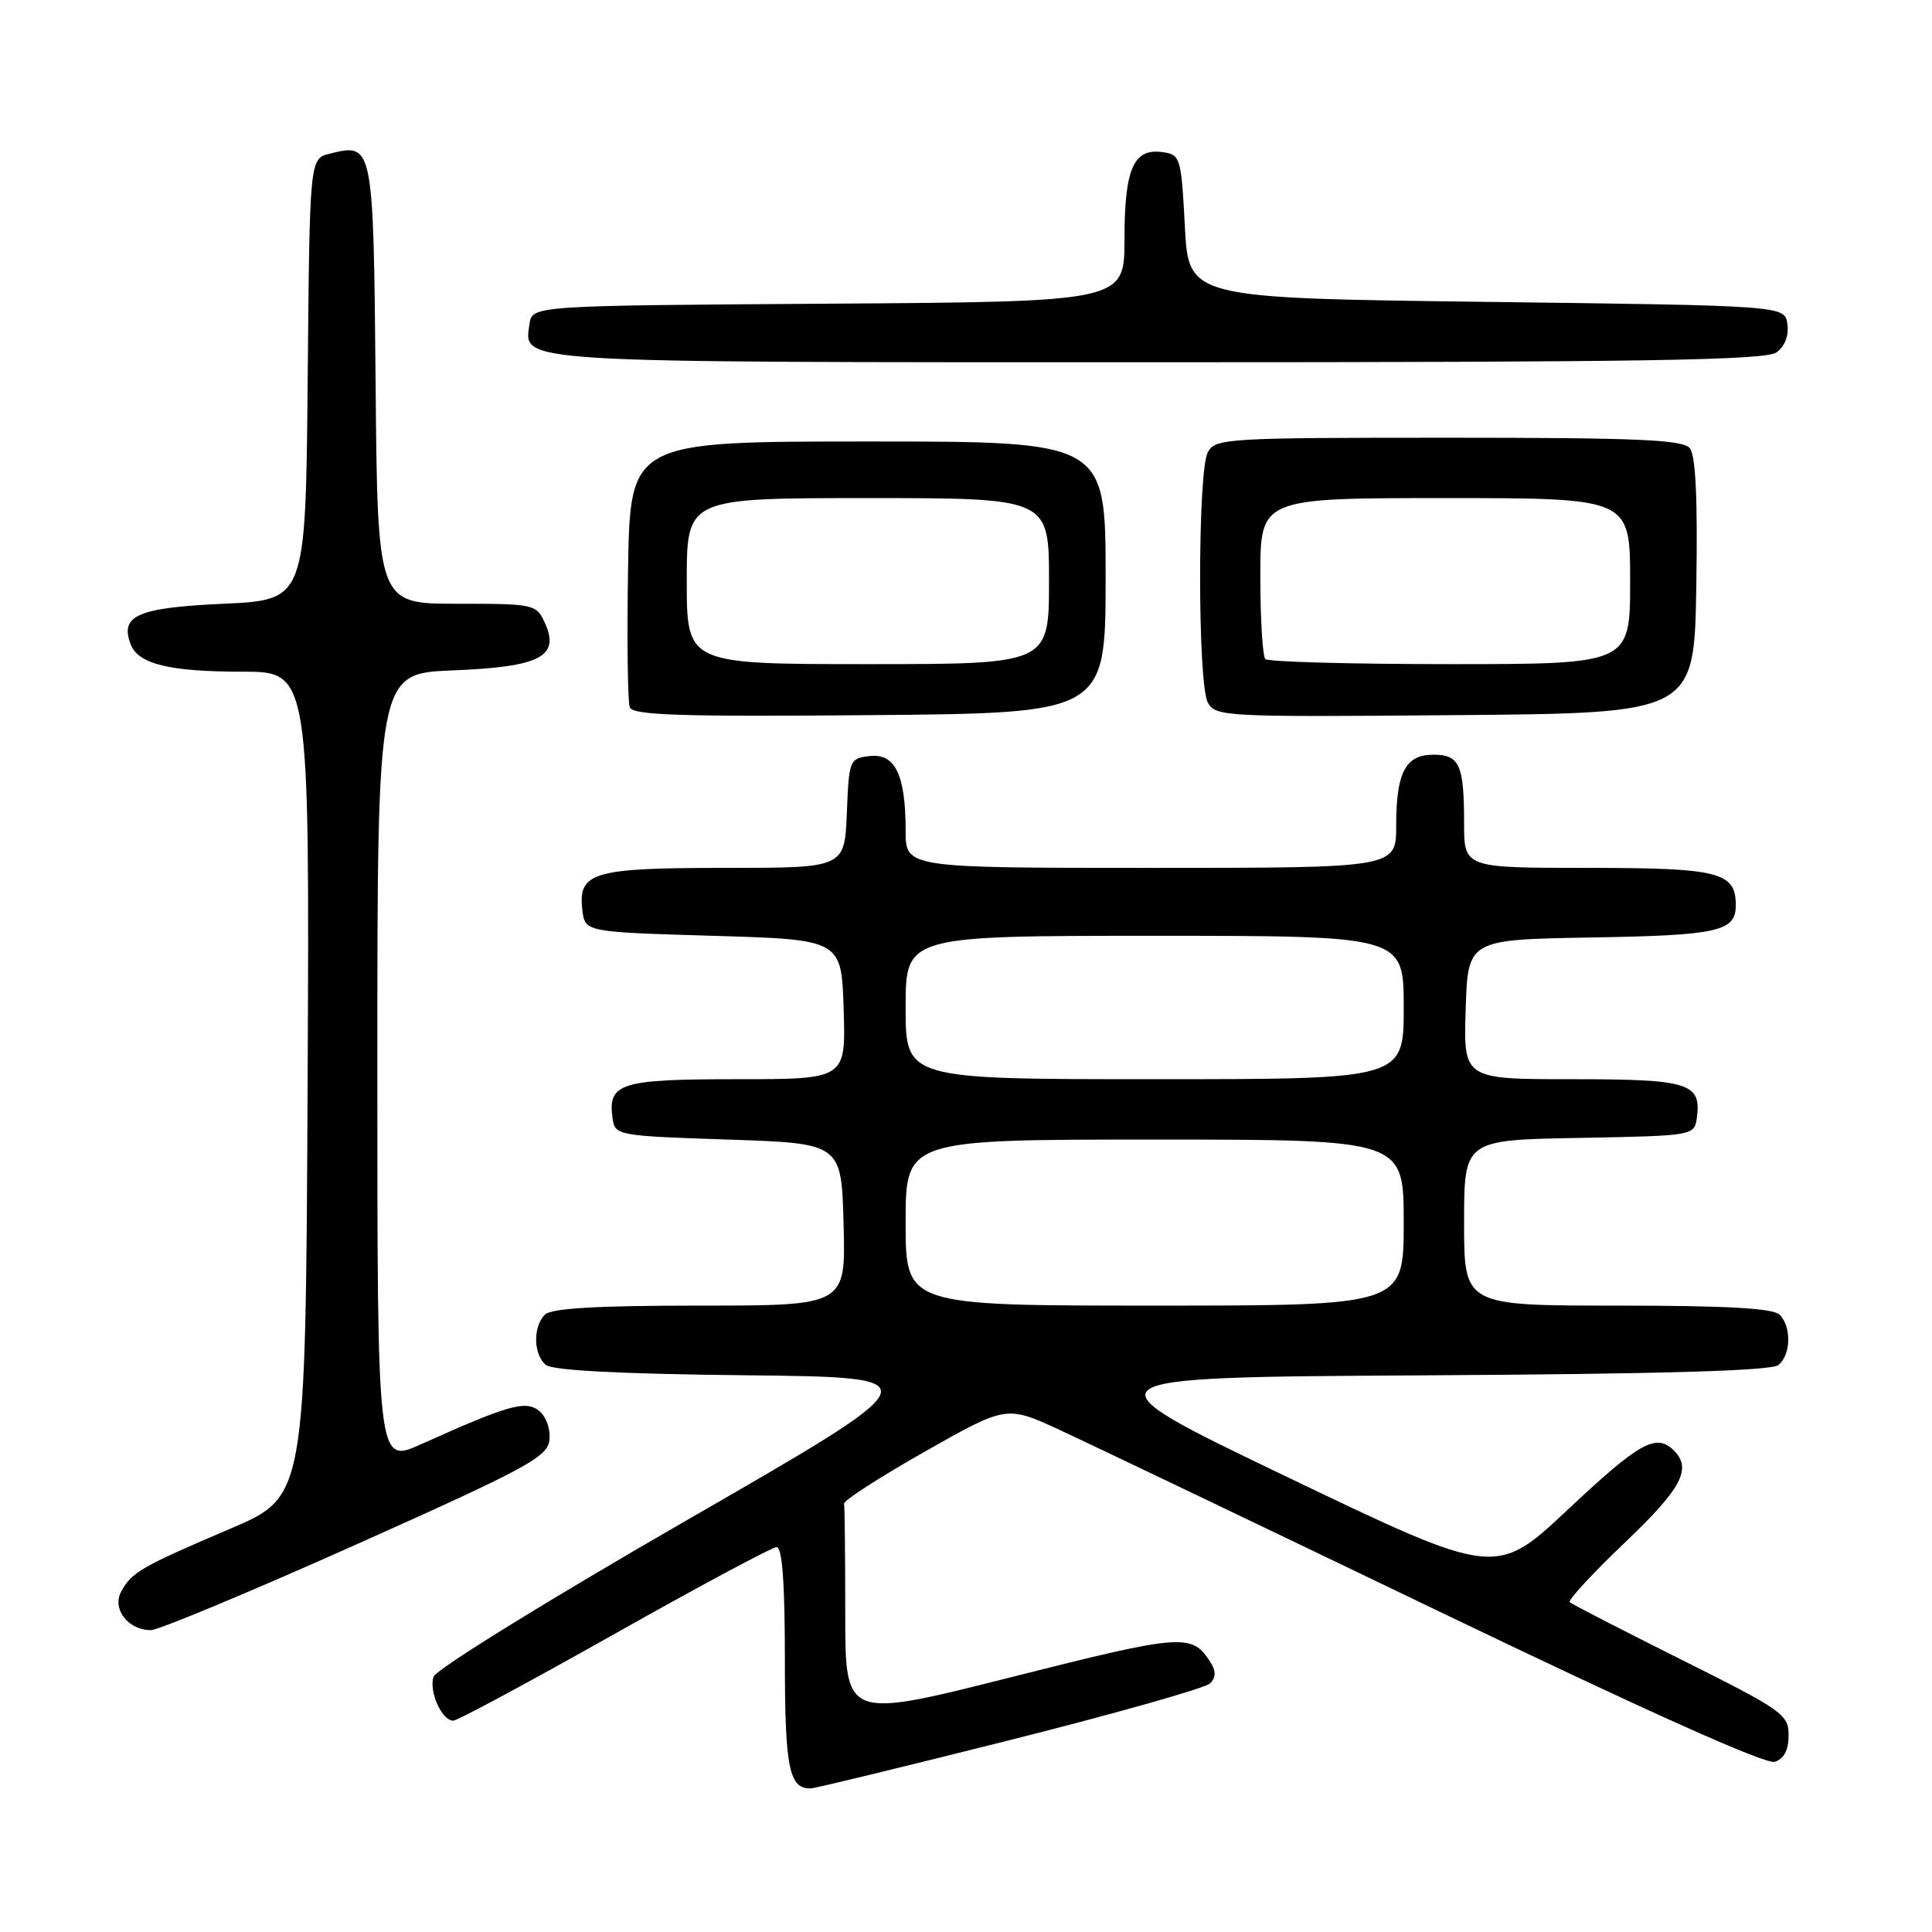 <?xml version="1.0" encoding="UTF-8" standalone="no"?>
<!DOCTYPE svg PUBLIC "-//W3C//DTD SVG 1.1//EN" "http://www.w3.org/Graphics/SVG/1.1/DTD/svg11.dtd" >
<svg xmlns="http://www.w3.org/2000/svg" xmlns:xlink="http://www.w3.org/1999/xlink" version="1.1" viewBox="0 0 256 256">
 <g >
 <path fill="currentColor"
d=" M 133.86 230.56 C 147.81 227.05 159.72 223.68 160.34 223.06 C 161.12 222.28 161.15 221.46 160.41 220.29 C 157.95 216.39 156.81 216.47 134.09 222.21 C 112.00 227.79 112.00 227.79 112.00 213.90 C 112.00 206.25 111.93 199.66 111.84 199.25 C 111.76 198.84 116.56 195.74 122.52 192.36 C 133.36 186.22 133.36 186.22 140.43 189.48 C 144.32 191.28 166.81 202.04 190.41 213.39 C 218.17 226.74 233.97 233.83 235.16 233.45 C 236.39 233.06 237.00 231.90 237.00 229.94 C 237.00 227.17 236.21 226.62 222.75 219.89 C 214.91 215.98 208.28 212.56 208.00 212.30 C 207.73 212.05 210.99 208.51 215.25 204.45 C 222.83 197.23 224.22 194.62 221.80 192.20 C 219.47 189.87 217.26 191.09 207.79 199.99 C 198.21 208.97 198.21 208.97 170.62 195.74 C 143.03 182.50 143.03 182.50 188.68 182.24 C 220.35 182.06 234.73 181.64 235.66 180.87 C 237.32 179.49 237.40 175.80 235.80 174.20 C 234.95 173.35 228.76 173.00 214.30 173.00 C 194.00 173.00 194.00 173.00 194.00 162.03 C 194.00 151.05 194.00 151.05 209.25 150.78 C 224.32 150.50 224.50 150.47 224.83 148.19 C 225.49 143.51 223.86 143.00 208.34 143.00 C 193.92 143.00 193.92 143.00 194.21 133.75 C 194.50 124.50 194.50 124.50 210.93 124.22 C 227.68 123.94 230.00 123.42 230.00 119.95 C 230.00 115.56 227.80 115.00 210.43 115.00 C 194.00 115.00 194.00 115.00 194.00 109.08 C 194.00 101.33 193.40 100.00 189.93 100.00 C 186.23 100.00 185.00 102.36 185.00 109.43 C 185.00 115.00 185.00 115.00 152.50 115.00 C 120.00 115.00 120.00 115.00 120.00 110.07 C 120.00 102.68 118.62 99.80 115.25 100.18 C 112.56 100.49 112.49 100.67 112.21 107.75 C 111.91 115.00 111.91 115.00 96.15 115.00 C 78.53 115.00 76.60 115.56 77.16 120.55 C 77.50 123.50 77.50 123.50 94.50 124.00 C 111.50 124.50 111.50 124.50 111.79 133.75 C 112.08 143.00 112.08 143.00 97.66 143.00 C 82.14 143.00 80.51 143.51 81.17 148.19 C 81.49 150.46 81.77 150.51 96.50 151.00 C 111.50 151.50 111.50 151.50 111.78 162.25 C 112.07 173.00 112.07 173.00 92.73 173.00 C 79.03 173.00 73.05 173.35 72.20 174.20 C 70.60 175.80 70.67 179.48 72.33 180.86 C 73.21 181.59 82.29 182.06 98.78 182.23 C 123.89 182.50 123.89 182.50 90.94 201.47 C 72.46 212.12 57.75 221.21 57.44 222.19 C 56.82 224.15 58.55 228.00 60.06 228.00 C 60.60 228.00 70.22 222.82 81.44 216.50 C 92.65 210.18 102.32 205.00 102.91 205.00 C 103.65 205.00 104.00 209.82 104.00 219.80 C 104.00 234.32 104.55 237.05 107.45 236.97 C 108.03 236.96 119.91 234.07 133.86 230.56 Z  M 47.17 204.67 C 69.83 194.53 72.53 193.07 72.80 190.83 C 72.97 189.42 72.39 187.74 71.47 186.98 C 69.69 185.50 67.46 186.12 55.75 191.39 C 50.00 193.97 50.00 193.97 50.00 141.60 C 50.00 89.23 50.00 89.23 60.00 88.83 C 71.59 88.37 74.23 87.00 72.20 82.54 C 71.07 80.06 70.81 80.00 60.54 80.00 C 50.03 80.00 50.03 80.00 49.77 50.86 C 49.48 19.00 49.46 18.92 43.67 20.37 C 41.03 21.03 41.03 21.03 40.77 50.27 C 40.50 79.50 40.50 79.50 29.61 80.00 C 18.21 80.52 15.85 81.56 17.32 85.38 C 18.32 87.99 22.44 89.00 32.07 89.00 C 41.02 89.00 41.02 89.00 40.76 143.65 C 40.50 198.31 40.50 198.31 30.50 202.57 C 18.69 207.61 17.42 208.34 16.05 210.91 C 14.82 213.21 16.98 216.00 19.99 216.00 C 21.00 216.00 33.23 210.90 47.17 204.67 Z  M 146.50 76.50 C 146.50 58.50 146.50 58.50 115.00 58.50 C 83.50 58.50 83.50 58.50 83.22 75.46 C 83.07 84.79 83.17 93.01 83.45 93.73 C 83.85 94.77 90.28 94.98 115.22 94.76 C 146.50 94.50 146.50 94.50 146.50 76.50 Z  M 224.77 77.63 C 224.96 66.04 224.69 60.33 223.90 59.38 C 222.97 58.26 216.94 58.00 191.91 58.00 C 162.44 58.00 161.02 58.09 160.04 59.93 C 158.68 62.47 158.68 90.54 160.04 93.08 C 161.05 94.96 162.25 95.02 192.79 94.76 C 224.50 94.50 224.50 94.50 224.77 77.63 Z  M 235.40 46.69 C 236.50 45.89 237.06 44.45 236.84 42.94 C 236.50 40.50 236.50 40.50 197.00 40.00 C 157.50 39.50 157.50 39.50 157.00 30.00 C 156.52 20.85 156.41 20.49 154.06 20.16 C 150.20 19.61 149.00 22.34 149.00 31.68 C 149.00 39.98 149.00 39.98 109.75 40.24 C 70.50 40.50 70.50 40.50 70.16 42.94 C 69.42 48.13 67.32 48.00 153.50 48.00 C 217.85 48.00 233.97 47.74 235.40 46.69 Z  M 120.00 162.00 C 120.00 151.00 120.00 151.00 153.00 151.00 C 186.00 151.00 186.00 151.00 186.00 162.00 C 186.00 173.00 186.00 173.00 153.00 173.00 C 120.00 173.00 120.00 173.00 120.00 162.00 Z  M 120.00 133.50 C 120.00 124.00 120.00 124.00 153.00 124.00 C 186.00 124.00 186.00 124.00 186.00 133.50 C 186.00 143.00 186.00 143.00 153.00 143.00 C 120.00 143.00 120.00 143.00 120.00 133.50 Z  M 91.00 77.00 C 91.00 66.00 91.00 66.00 115.00 66.00 C 139.00 66.00 139.00 66.00 139.00 77.00 C 139.00 88.00 139.00 88.00 115.00 88.00 C 91.00 88.00 91.00 88.00 91.00 77.00 Z  M 167.67 87.33 C 167.30 86.97 167.00 82.02 167.00 76.33 C 167.00 66.00 167.00 66.00 191.50 66.00 C 216.00 66.00 216.00 66.00 216.00 77.00 C 216.00 88.00 216.00 88.00 192.17 88.00 C 179.06 88.00 168.03 87.70 167.67 87.33 Z "/>
</g>
</svg>